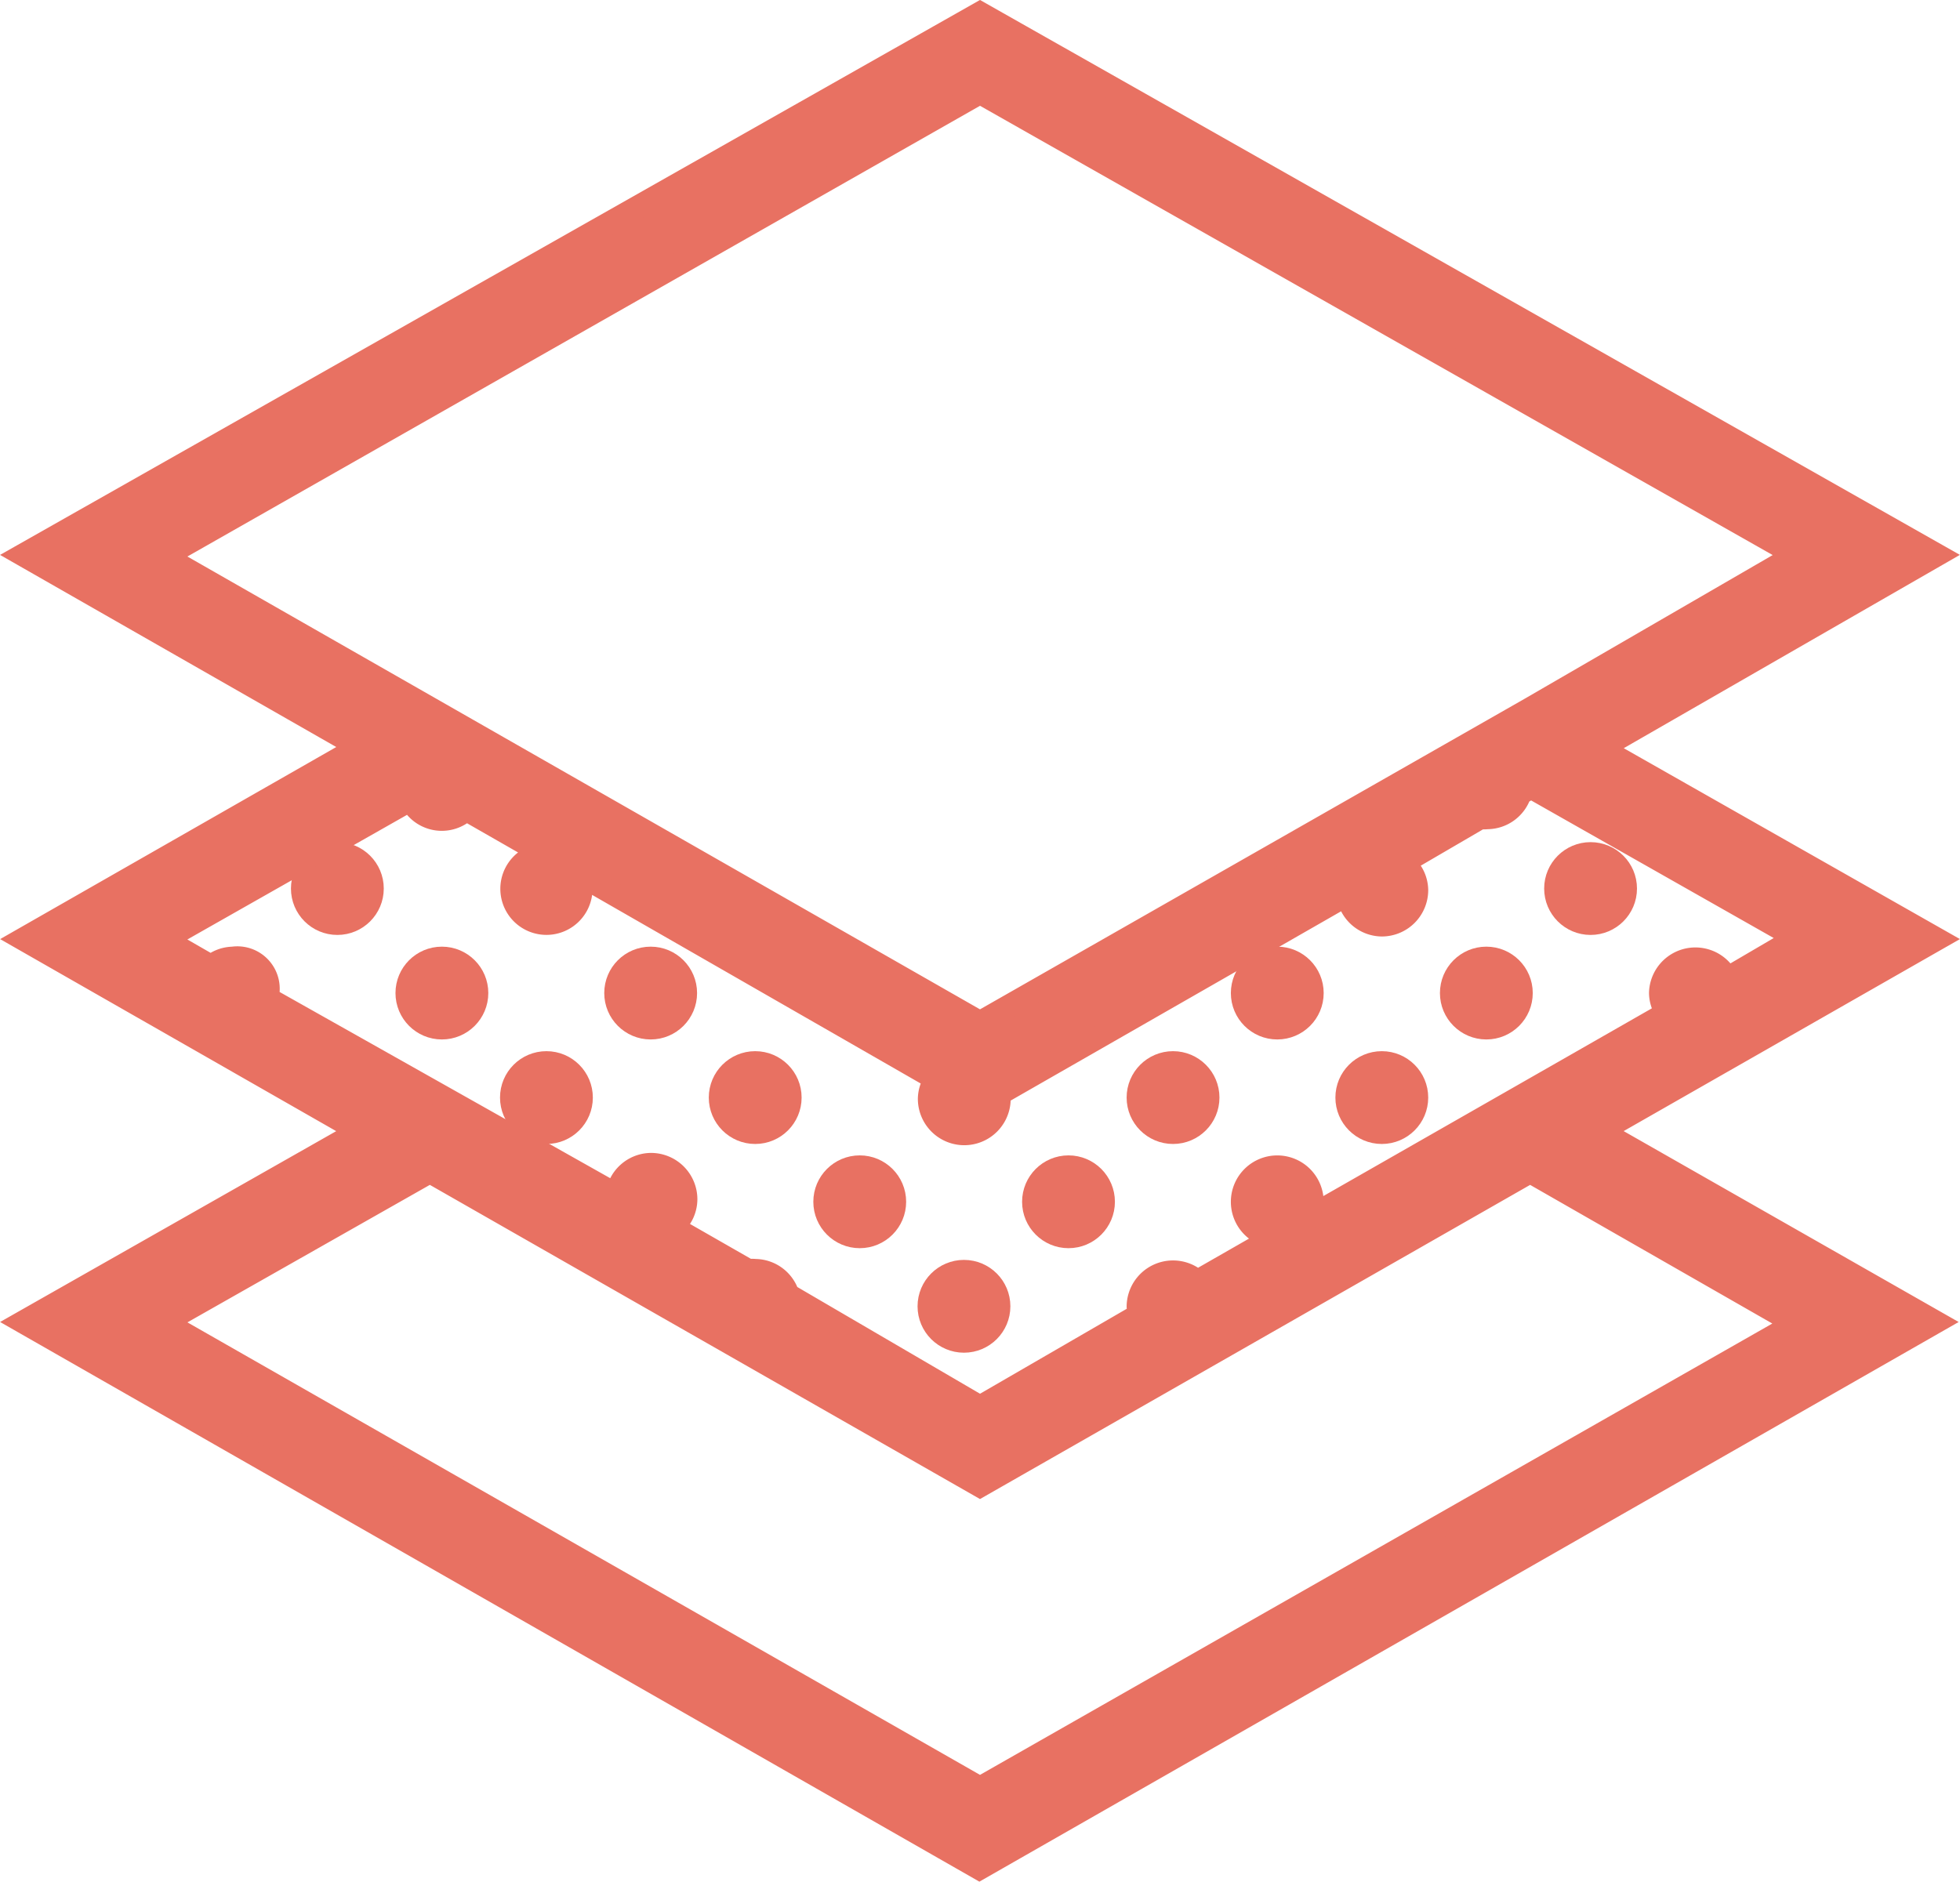 <svg xmlns="http://www.w3.org/2000/svg" viewBox="0 0 63.56 61.04"><defs><style>.cls-1{fill:#e87162;stroke:#e87162;stroke-miterlimit:10;stroke-width:0.75px;}</style></defs><title>Asset 6</title><g id="Layer_2" data-name="Layer 2"><g id="Layer_4" data-name="Layer 4"><circle class="cls-1" cx="51.58" cy="28.82" r="1.13"/><circle class="cls-1" cx="10.94" cy="28.82" r="1.13"/><circle class="cls-1" cx="14.33" cy="32.21" r="1.13"/><circle class="cls-1" cx="21.1" cy="32.21" r="1.13"/><circle class="cls-1" cx="17.72" cy="35.6" r="1.13"/><circle class="cls-1" cx="24.49" cy="35.6" r="1.13"/><circle class="cls-1" cx="27.88" cy="38.98" r="1.13"/><circle class="cls-1" cx="34.65" cy="38.98" r="1.13"/><circle class="cls-1" cx="38.04" cy="35.6" r="1.13"/><circle class="cls-1" cx="31.26" cy="42.37" r="1.13"/><circle class="cls-1" cx="41.42" cy="32.21" r="1.13"/><circle class="cls-1" cx="48.2" cy="32.21" r="1.13"/><circle class="cls-1" cx="44.81" cy="35.6" r="1.13"/><path class="cls-1" d="M52.19,36.52,62.8,30.46,51.9,24.27,62.8,18,31.78.43.76,18l10.9,6.23L.76,30.46l10.9,6.23L.76,42.88l31,17.72,31-17.72L51.9,36.69l.08,0A1.07,1.07,0,0,0,52.19,36.52ZM31.78,3l26.46,15L49.61,23h0L31.78,33.17,5.32,18.05ZM13.32,25.93a1.11,1.11,0,0,0,1.79.32l2.55,1.46a1.12,1.12,0,1,0,1.18,1.12,1.1,1.1,0,0,0-.15-.53L30.36,35a1.1,1.1,0,0,0-.22.64,1.13,1.13,0,0,0,2.26,0,1,1,0,0,0,0-.16L43.71,29a1.12,1.12,0,0,0,1.1,1,1.13,1.13,0,0,0,1.13-1.13,1.11,1.11,0,0,0-.46-.88L48,26.52a1.05,1.05,0,0,0,.23,0,1.12,1.12,0,0,0,1.06-.78l.36-.21,8.62,4.89L56,31.75a1.13,1.13,0,0,0-2.15.46,1.1,1.1,0,0,0,.22.64L49.61,35.4h0L42.4,39.52a1.1,1.1,0,0,0,.15-.53,1.13,1.13,0,1,0-1.18,1.12l-2.55,1.46a1.13,1.13,0,0,0-1.91.81,1.08,1.08,0,0,0,.05.26l-5.18,3L25.55,42a1.12,1.12,0,0,0-1.06-.79,1.06,1.06,0,0,0-.23,0l-2.48-1.42a1.11,1.11,0,0,0,.46-.89,1.13,1.13,0,0,0-1.13-1.13,1.12,1.12,0,0,0-1.1,1L8.65,32.37a1,1,0,0,0-1.1-1.29,1.11,1.11,0,0,0-.7.27l-1.53-.88Zm44.91,17L31.78,58,5.32,42.89,13.94,38,31.78,48.19,49.62,38Z"/></g></g></svg>